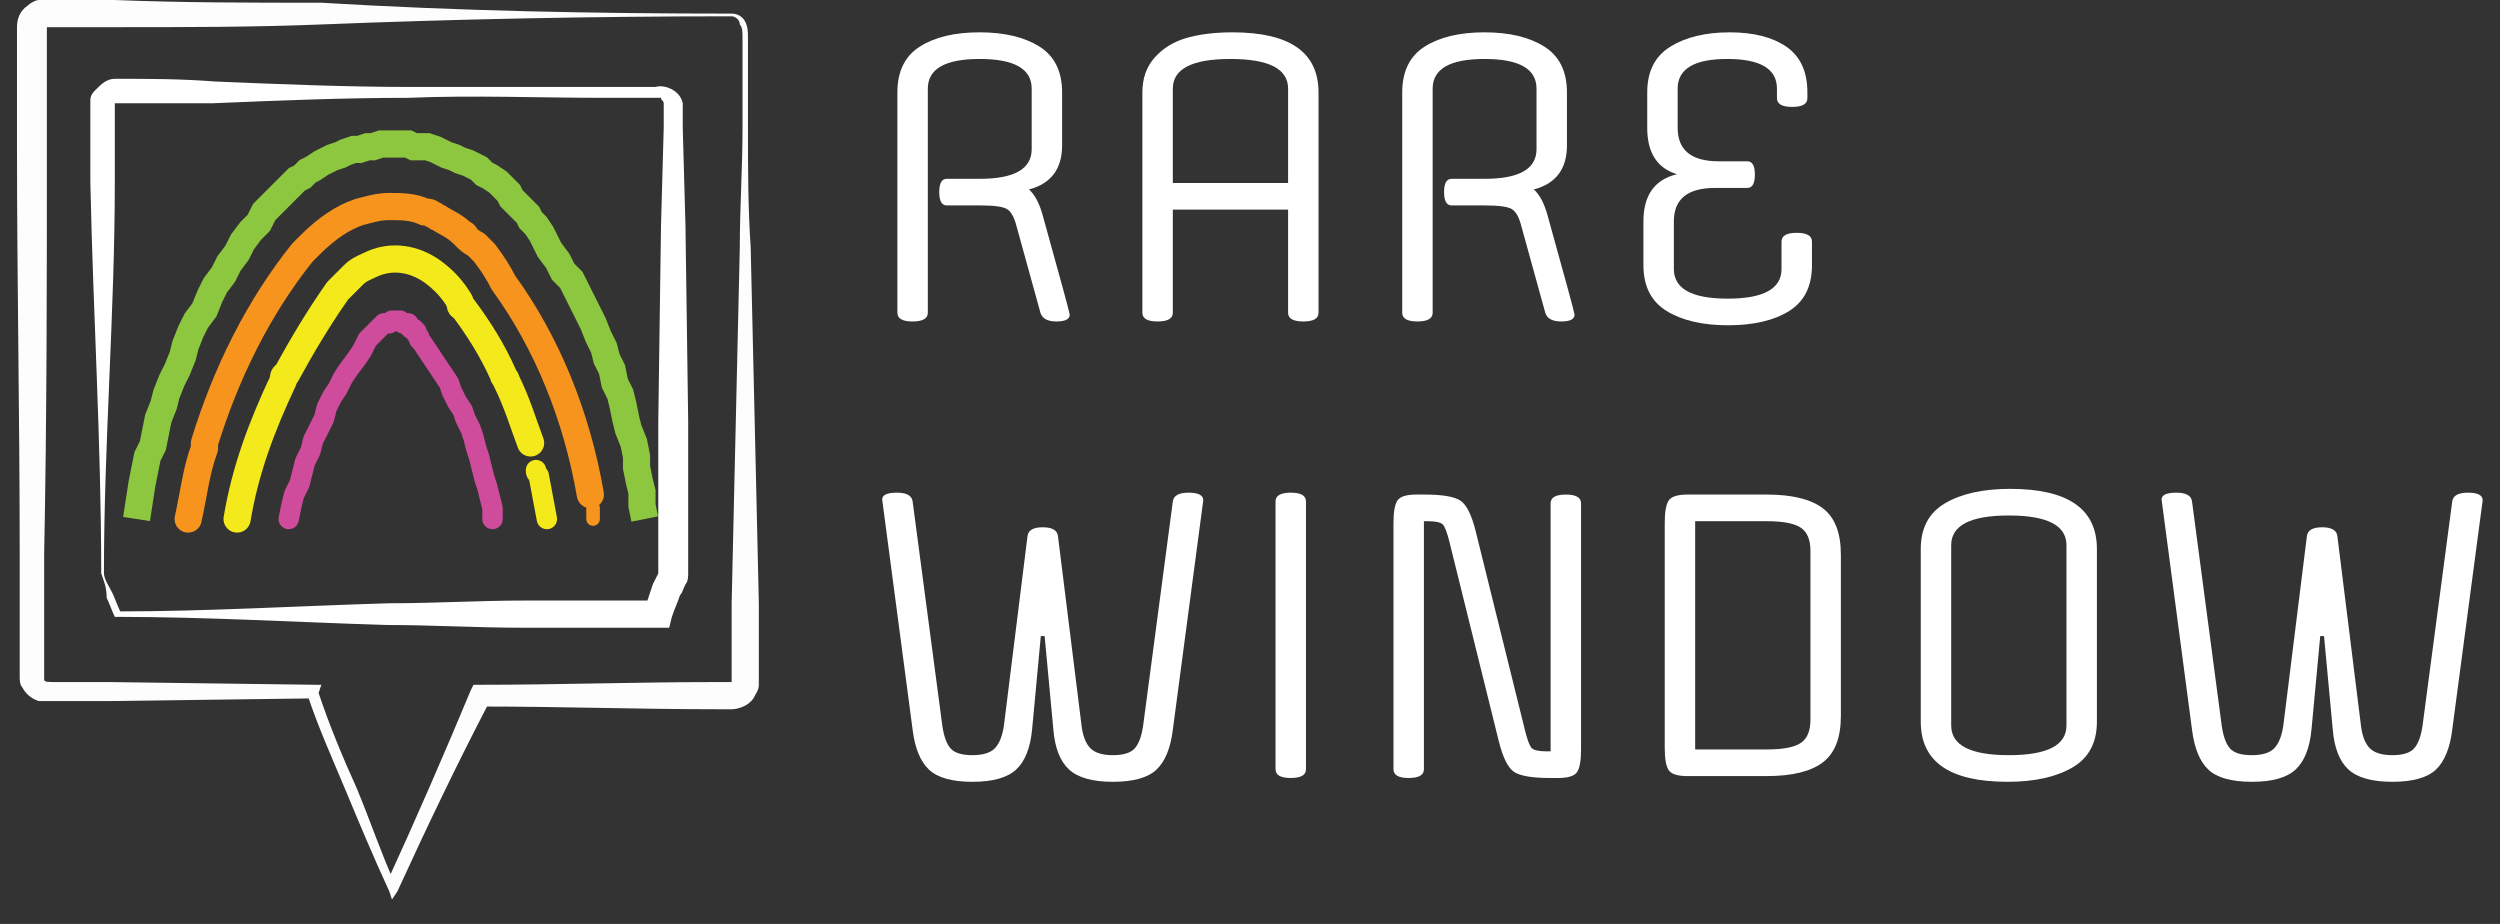<?xml version="1.0" encoding="UTF-8" standalone="no"?><!DOCTYPE svg PUBLIC "-//W3C//DTD SVG 1.1//EN" "http://www.w3.org/Graphics/SVG/1.1/DTD/svg11.dtd"><svg width="100%" height="100%" viewBox="0 0 92 34" version="1.1" xmlns="http://www.w3.org/2000/svg" xmlns:xlink="http://www.w3.org/1999/xlink" xml:space="preserve" xmlns:serif="http://www.serif.com/" style="fill-rule:evenodd;clip-rule:evenodd;stroke-miterlimit:10;"><rect x="0" y="0" width="92" height="34" fill="#333333" stroke="none"/><g><path d="M34.844,6.58l1.218,-0c1.269,-0 1.904,-0.364 1.904,-1.092l-0,-2.226c-0,-0.728 -0.637,-1.092 -1.911,-1.092c-1.274,-0 -1.911,0.364 -1.911,1.092l-0,8.246c-0,0.215 -0.187,0.322 -0.56,0.322c-0.373,-0 -0.56,-0.107 -0.56,-0.322l-0,-8.106c-0,-0.775 0.275,-1.337 0.826,-1.687c0.551,-0.35 1.283,-0.525 2.198,-0.525c0.915,-0 1.65,0.175 2.205,0.525c0.555,0.35 0.833,0.912 0.833,1.687l-0,1.946c-0,0.868 -0.406,1.409 -1.218,1.624c0.215,0.196 0.383,0.513 0.504,0.952c0.663,2.38 0.994,3.598 0.994,3.654c-0,0.168 -0.163,0.252 -0.49,0.252c-0.327,-0 -0.523,-0.107 -0.588,-0.322l-0.882,-3.192c-0.084,-0.327 -0.201,-0.534 -0.35,-0.623c-0.149,-0.089 -0.476,-0.133 -0.98,-0.133l-1.232,-0c-0.187,-0 -0.28,-0.163 -0.28,-0.49c-0,-0.327 0.093,-0.49 0.28,-0.49Z" style="fill:#fff;fill-rule:nonzero;"/><path d="M48.522,3.402l-0,8.106c-0,0.215 -0.187,0.322 -0.56,0.322c-0.373,-0 -0.56,-0.107 -0.56,-0.322l-0,-3.794l-4.242,0l-0,3.794c-0,0.215 -0.187,0.322 -0.56,0.322c-0.373,-0 -0.56,-0.107 -0.56,-0.322l-0,-8.106c-0,-0.523 0.154,-0.954 0.462,-1.295c0.308,-0.341 0.7,-0.579 1.176,-0.714c0.476,-0.135 1.036,-0.203 1.68,-0.203c2.109,-0 3.164,0.737 3.164,2.212Zm-5.362,-0.14l-0,3.472l4.242,-0l-0,-3.472c-0,-0.728 -0.707,-1.092 -2.121,-1.092c-1.414,-0 -2.121,0.364 -2.121,1.092Z" style="fill:#fff;fill-rule:nonzero;"/><path d="M53.422,6.58l1.218,-0c1.269,-0 1.904,-0.364 1.904,-1.092l-0,-2.226c-0,-0.728 -0.637,-1.092 -1.911,-1.092c-1.274,-0 -1.911,0.364 -1.911,1.092l-0,8.246c-0,0.215 -0.187,0.322 -0.56,0.322c-0.373,-0 -0.56,-0.107 -0.56,-0.322l-0,-8.106c-0,-0.775 0.275,-1.337 0.826,-1.687c0.551,-0.35 1.283,-0.525 2.198,-0.525c0.915,-0 1.65,0.175 2.205,0.525c0.555,0.35 0.833,0.912 0.833,1.687l-0,1.946c-0,0.868 -0.406,1.409 -1.218,1.624c0.215,0.196 0.383,0.513 0.504,0.952c0.663,2.38 0.994,3.598 0.994,3.654c-0,0.168 -0.163,0.252 -0.49,0.252c-0.327,-0 -0.523,-0.107 -0.588,-0.322l-0.882,-3.192c-0.084,-0.327 -0.201,-0.534 -0.35,-0.623c-0.149,-0.089 -0.476,-0.133 -0.98,-0.133l-1.232,-0c-0.187,-0 -0.28,-0.163 -0.28,-0.49c-0,-0.327 0.093,-0.49 0.28,-0.49Z" style="fill:#fff;fill-rule:nonzero;"/><path d="M61.598,8.148l-0,1.75c-0,0.728 0.66,1.092 1.981,1.092c1.321,-0 1.981,-0.364 1.981,-1.092l-0,-1.008c-0,-0.215 0.187,-0.322 0.56,-0.322c0.373,-0 0.56,0.107 0.56,0.322l-0,0.868c-0,0.775 -0.28,1.337 -0.84,1.687c-0.56,0.35 -1.309,0.525 -2.247,0.525c-0.938,-0 -1.692,-0.175 -2.261,-0.525c-0.569,-0.35 -0.854,-0.912 -0.854,-1.687l-0,-1.61c-0,-0.961 0.411,-1.54 1.232,-1.736c-0.728,-0.224 -1.092,-0.793 -1.092,-1.708l-0,-1.302c-0,-0.775 0.285,-1.337 0.854,-1.687c0.569,-0.35 1.295,-0.525 2.177,-0.525c0.882,-0 1.58,0.177 2.093,0.532c0.513,0.355 0.77,0.915 0.77,1.68l-0,0.21c-0,0.215 -0.187,0.322 -0.56,0.322c-0.373,-0 -0.56,-0.107 -0.56,-0.322l-0,-0.35c-0,-0.728 -0.609,-1.092 -1.827,-1.092c-1.218,-0 -1.827,0.364 -1.827,1.092l-0,1.442c-0,0.821 0.504,1.232 1.512,1.232l1.05,-0c0.187,-0 0.28,0.163 0.28,0.49c-0,0.327 -0.093,0.49 -0.28,0.49l-1.19,-0c-1.008,-0 -1.512,0.411 -1.512,1.232Z" style="fill:#fff;fill-rule:nonzero;"/></g><g><path d="M39.8,26.698c0.047,0.383 0.154,0.66 0.322,0.833c0.168,0.173 0.446,0.259 0.833,0.259c0.387,-0 0.656,-0.084 0.805,-0.252c0.149,-0.168 0.252,-0.448 0.308,-0.84l1.092,-8.246c0.028,-0.215 0.222,-0.322 0.581,-0.322c0.359,-0 0.539,0.093 0.539,0.28l-1.12,8.442c-0.084,0.681 -0.285,1.171 -0.602,1.47c-0.317,0.299 -0.852,0.448 -1.603,0.448c-0.751,-0 -1.29,-0.152 -1.617,-0.455c-0.327,-0.303 -0.518,-0.791 -0.574,-1.463l-0.322,-3.444l-0.14,-0l-0.322,3.444c-0.065,0.672 -0.259,1.16 -0.581,1.463c-0.322,0.303 -0.859,0.455 -1.61,0.455c-0.751,-0 -1.286,-0.149 -1.603,-0.448c-0.317,-0.299 -0.518,-0.789 -0.602,-1.47l-1.12,-8.47c-0,-0.168 0.18,-0.252 0.539,-0.252c0.359,-0 0.553,0.107 0.581,0.322l1.092,8.246c0.056,0.392 0.156,0.672 0.301,0.84c0.145,0.168 0.413,0.252 0.805,0.252c0.392,-0 0.67,-0.086 0.833,-0.259c0.163,-0.173 0.273,-0.45 0.329,-0.833l0.868,-6.972c0.028,-0.215 0.215,-0.322 0.56,-0.322c0.345,-0 0.532,0.107 0.56,0.322l0.868,6.972Z" style="fill:#fff;fill-rule:nonzero;"/><path d="M48.06,18.452l-0,9.856c-0,0.215 -0.187,0.322 -0.56,0.322c-0.373,-0 -0.56,-0.107 -0.56,-0.322l-0,-9.856c-0,-0.215 0.187,-0.322 0.56,-0.322c0.373,-0 0.56,0.107 0.56,0.322Z" style="fill:#fff;fill-rule:nonzero;"/><path d="M52.54,19.18l-0.14,-0l-0,9.128c-0,0.215 -0.187,0.322 -0.56,0.322c-0.373,-0 -0.56,-0.107 -0.56,-0.322l-0,-9.058c-0,-0.411 0.049,-0.688 0.147,-0.833c0.098,-0.145 0.329,-0.217 0.693,-0.217l0.308,-0c0.653,-0 1.092,0.075 1.316,0.224c0.224,0.149 0.411,0.523 0.56,1.12l1.82,7.35c0.084,0.336 0.163,0.546 0.238,0.63c0.075,0.084 0.261,0.126 0.56,0.126l0.14,-0l-0,-9.128c-0,-0.215 0.187,-0.322 0.56,-0.322c0.373,-0 0.56,0.107 0.56,0.322l-0,9.058c-0,0.411 -0.049,0.688 -0.147,0.833c-0.098,0.145 -0.329,0.217 -0.693,0.217l-0.308,-0c-0.653,-0 -1.092,-0.075 -1.316,-0.224c-0.224,-0.149 -0.411,-0.523 -0.56,-1.12l-1.82,-7.35c-0.084,-0.336 -0.163,-0.546 -0.238,-0.63c-0.075,-0.084 -0.261,-0.126 -0.56,-0.126Z" style="fill:#fff;fill-rule:nonzero;"/><path d="M62.382,27.58l2.632,-0c0.597,-0 1.015,-0.079 1.253,-0.238c0.238,-0.159 0.357,-0.443 0.357,-0.854l-0,-6.216c-0,-0.411 -0.119,-0.695 -0.357,-0.854c-0.238,-0.159 -0.656,-0.238 -1.253,-0.238l-2.632,-0l-0,8.4Zm-1.12,-0.07l-0,-8.26c-0,-0.411 0.049,-0.688 0.147,-0.833c0.098,-0.145 0.329,-0.217 0.693,-0.217l2.912,-0c0.933,-0 1.622,0.168 2.065,0.504c0.443,0.336 0.665,0.905 0.665,1.708l-0,5.936c-0,0.803 -0.222,1.372 -0.665,1.708c-0.443,0.336 -1.132,0.504 -2.065,0.504l-2.912,-0c-0.364,-0 -0.595,-0.072 -0.693,-0.217c-0.098,-0.145 -0.147,-0.422 -0.147,-0.833Z" style="fill:#fff;fill-rule:nonzero;"/><path d="M77.166,20.202l-0,6.356c-0,0.775 -0.301,1.337 -0.903,1.687c-0.602,0.35 -1.398,0.525 -2.387,0.525c-2.128,-0 -3.192,-0.737 -3.192,-2.212l-0,-6.356c-0,-0.775 0.301,-1.337 0.903,-1.687c0.602,-0.35 1.398,-0.525 2.387,-0.525c2.128,-0 3.192,0.737 3.192,2.212Zm-5.362,-0.14l-0,6.636c-0,0.728 0.707,1.092 2.121,1.092c1.414,0 2.121,-0.364 2.121,-1.092l-0,-6.636c-0,-0.728 -0.707,-1.092 -2.121,-1.092c-1.414,-0 -2.121,0.364 -2.121,1.092Z" style="fill:#fff;fill-rule:nonzero;"/><path d="M86.882,26.698c0.047,0.383 0.154,0.66 0.322,0.833c0.168,0.173 0.446,0.259 0.833,0.259c0.387,-0 0.656,-0.084 0.805,-0.252c0.149,-0.168 0.252,-0.448 0.308,-0.84l1.092,-8.246c0.028,-0.215 0.222,-0.322 0.581,-0.322c0.359,-0 0.539,0.093 0.539,0.28l-1.12,8.442c-0.084,0.681 -0.285,1.171 -0.602,1.47c-0.317,0.299 -0.852,0.448 -1.603,0.448c-0.751,-0 -1.29,-0.152 -1.617,-0.455c-0.327,-0.303 -0.518,-0.791 -0.574,-1.463l-0.322,-3.444l-0.14,-0l-0.322,3.444c-0.065,0.672 -0.259,1.16 -0.581,1.463c-0.322,0.303 -0.859,0.455 -1.61,0.455c-0.751,-0 -1.286,-0.149 -1.603,-0.448c-0.317,-0.299 -0.518,-0.789 -0.602,-1.47l-1.12,-8.47c-0,-0.168 0.18,-0.252 0.539,-0.252c0.359,-0 0.553,0.107 0.581,0.322l1.092,8.246c0.056,0.392 0.156,0.672 0.301,0.84c0.145,0.168 0.413,0.252 0.805,0.252c0.392,-0 0.67,-0.086 0.833,-0.259c0.163,-0.173 0.273,-0.45 0.329,-0.833l0.868,-6.972c0.028,-0.215 0.215,-0.322 0.56,-0.322c0.345,-0 0.532,0.107 0.56,0.322l0.868,6.972Z" style="fill:#fff;fill-rule:nonzero;"/></g><g opacity="0.99"><g><path d="M26.925,0.6c-5,-0 -10.1,0.1 -15.1,0.3c-2.5,0.1 -5,0.1 -7.6,0.1l-2.5,-0l-0,4.3c-0,5 -0,10.1 -0.1,15.1l-0,4.6c-0,0.1 0.1,0.1 0.5,0.1l1.9,-0l7.6,0.1l0.2,-0l-0.1,0.3c0.4,1.2 0.9,2.4 1.4,3.5c0.5,1.2 0.9,2.4 1.4,3.5l-0.3,0c1.1,-2.4 2.1,-4.7 3.1,-7.1l0.1,-0.2l0.2,-0c2.9,-0 5.8,-0.1 8.7,-0.1l0.6,-0l-0,-2.9l0.1,-4.4l0.2,-8.7c-0,-1.5 0.1,-2.9 0.1,-4.4l-0,-3.3c-0,-0.2 -0,-0.4 -0.1,-0.5c-0,-0.2 -0.2,-0.3 -0.3,-0.3Zm-0,-0.1c0.2,0 0.4,0.1 0.5,0.3c0.1,0.2 0.1,0.4 0.1,0.6l-0,3.3c-0,1.5 -0,2.9 0.1,4.4l0.2,8.7l0.1,4.4l-0,3c-0,0.2 -0.1,0.3 -0.2,0.5c-0.2,0.3 -0.6,0.4 -0.8,0.4l-0.5,-0c-2.9,-0 -5.8,-0.1 -8.7,-0.1l0.3,-0.2c-1.2,2.3 -2.3,4.6 -3.4,7l-0.2,0.3l-0.1,-0.3c-0.6,-1.3 -1.1,-2.5 -1.6,-3.7c-0.5,-1.2 -1,-2.3 -1.4,-3.5l0.2,0.1l-7.6,0.1l-2.5,-0c-0.3,-0.1 -0.5,-0.3 -0.6,-0.5c-0.1,-0.1 -0.1,-0.3 -0.1,-0.4l-0,-4.5c-0,-5 -0.1,-10.1 -0.1,-15.1l-0,-4.3c-0,-0.3 0.1,-0.6 0.4,-0.8c0.1,-0.1 0.3,-0.2 0.4,-0.2l2.8,-0c2.5,0.1 5,0.1 7.6,0.1c5,0.3 10,0.4 15.1,0.4Z" style="fill:#fff;fill-rule:nonzero;"/></g></g><g><path d="M3.725,21.1c-0,-4.8 -0.3,-9.6 -0.4,-14.4l-0,-3c-0,-0.2 0.1,-0.3 0.2,-0.4c0.2,-0.2 0.4,-0.4 0.7,-0.4c1.3,-0 2.4,-0 3.7,0.1c2.4,0.1 4.8,0.2 7.2,0.2l9,-0c0.3,-0.1 0.9,0.1 1,0.6l-0,0.9l0.1,3.6l0.1,7.2l-0,5.6c-0,0.1 -0,0.3 -0.1,0.4c-0.1,0.2 -0.1,0.3 -0.2,0.4c-0.1,0.3 -0.2,0.5 -0.3,0.8l-0.1,0.4l-5.4,-0c-1.7,-0 -3.3,-0.1 -5,-0.1c-3.3,-0.1 -6.6,-0.3 -10,-0.3c-0.1,-0.2 -0.2,-0.5 -0.3,-0.7c-0,-0.4 -0.1,-0.6 -0.2,-0.9Zm0.1,-0c-0,0.2 0.2,0.5 0.3,0.7c0.1,0.2 0.2,0.5 0.3,0.7l-0.1,-0c3.3,-0 6.6,-0.2 10,-0.3c1.7,-0 3.3,-0.1 5,-0.1l5,-0l-0.6,0.3c0.1,-0.3 0.2,-0.6 0.3,-0.9l0.2,-0.4c-0,-0.1 -0,-0 -0,-0l-0,-5.6l0.1,-7.2l0.1,-3.6l-0,-0.9c-0,-0.1 -0.1,-0.1 -0.1,-0.2l-2.1,-0c-2.4,-0 -4.8,-0.1 -7.2,-0c-2.4,-0 -4.8,0.1 -7.2,0.2l-3.6,-0l-0,2.9c-0,4.8 -0.4,9.6 -0.4,14.4Z" style="fill:#fff;fill-rule:nonzero;"/></g><g><g><clipPath id="_clip1"><path d="M24.825,21.9l-0,-20.3l-22.4,-0l-0,20.3l22.4,-0"/></clipPath><g clip-path="url(#_clip1)"><path d="M5.025,19.1l0.2,-1.3l0.2,-1l0.2,-0.4l0.2,-1l0.2,-0.5l0.1,-0.4l0.2,-0.5l0.2,-0.4l0.2,-0.5l0.1,-0.4l0.2,-0.5l0.2,-0.4l0.3,-0.4l0.2,-0.5l0.2,-0.4l0.3,-0.4l0.2,-0.4l0.3,-0.4l0.2,-0.4l0.3,-0.4l0.3,-0.3l0.2,-0.4l1.2,-1.2l0.2,-0.1l0.2,-0.2l0.2,-0.1l0.3,-0.2l0.4,-0.2l0.3,-0.1l0.2,-0.1l0.3,-0.1l0.2,-0l0.3,-0.1l0.2,-0l0.3,-0.1l1,-0l0.2,0.1l0.5,-0l0.3,0.1l0.4,0.2l0.3,0.1l0.2,0.1l0.3,0.1l0.4,0.2l0.2,0.2l0.2,0.1l0.3,0.2l0.4,0.4l0.1,0.2l0.6,0.6l0.1,0.2l0.2,0.2l0.2,0.3l0.3,0.6l0.3,0.4l0.2,0.4l0.3,0.3l0.8,1.6l0.2,0.5l0.2,0.4l0.1,0.4l0.2,0.4l0.1,0.5l0.2,0.4l0.1,0.4l0.1,0.5l0.1,0.4l0.2,0.5l0.1,0.5l-0,0.4l0.1,0.5l0.1,0.4l-0,0.5l0.1,0.5" style="fill:none;fill-rule:nonzero;stroke:#8dc63f;stroke-width:1px;"/></g></g><g><clipPath id="_clip2"><path d="M24.825,21.9l-0,-20.3l-22.4,-0l-0,20.3l22.4,-0"/></clipPath><g clip-path="url(#_clip2)"><path d="M21.825,18.7l-0,0.4" style="fill:none;fill-rule:nonzero;stroke:#f7941d;stroke-width:0.5px;stroke-linecap:round;stroke-linejoin:round;"/></g></g><g><clipPath id="_clip3"><path d="M24.825,21.9l-0,-20.3l-22.4,-0l-0,20.3l22.4,-0"/></clipPath><g clip-path="url(#_clip3)"><path d="M6.925,19.1c0.2,-0.9 0.3,-1.8 0.6,-2.6l-0,-0.2c0.8,-2.6 2,-5 3.6,-7c0.1,-0.1 0.2,-0.2 0.3,-0.3c0.6,-0.6 1.2,-1 1.8,-1.2c0.4,-0.1 0.7,-0.2 1.1,-0.2c0.4,-0 0.9,-0 1.3,0.2c0.1,-0 0.2,-0 0.3,0.1c0.1,-0 0.1,0.1 0.2,0.1c0.3,0.2 0.6,0.3 0.9,0.6c-0,-0 0.1,-0 0.1,0.1c0.1,0.1 0.2,0.2 0.4,0.3c0.1,0.1 0.2,0.2 0.3,0.3c0.3,0.4 0.5,0.7 0.7,1.1c1.6,2.2 2.7,4.9 3.2,7.8" style="fill:none;fill-rule:nonzero;stroke:#f7941d;stroke-width:1px;stroke-linecap:round;stroke-linejoin:round;"/></g></g><g><clipPath id="_clip4"><path d="M24.825,21.9l-0,-20.3l-22.4,-0l-0,20.3l22.4,-0"/></clipPath><g clip-path="url(#_clip4)"><path d="M19.725,17.3c-0,0.1 -0,0.1 0.1,0.2c0.1,0.5 0.2,1.1 0.3,1.6" style="fill:none;fill-rule:nonzero;stroke:#f4ea1b;stroke-width:0.75px;stroke-linecap:round;stroke-linejoin:round;"/></g></g><g><clipPath id="_clip5"><path d="M24.825,21.9l-0,-20.3l-22.4,-0l-0,20.3l22.4,-0"/></clipPath><g clip-path="url(#_clip5)"><path d="M8.725,19.1c0.3,-1.8 0.9,-3.4 1.7,-5.1c-0,-0.1 -0,-0.2 0.1,-0.2c0.6,-1.1 1.2,-2.1 1.9,-3.1l0.6,-0.6c0.2,-0.2 0.5,-0.3 0.7,-0.4c0.7,-0.3 1.5,-0.2 2.2,0.3c0.4,0.3 0.7,0.6 1,1.1c-0,0.1 -0,0.2 0.1,0.2c0.6,0.8 1.1,1.6 1.5,2.5c-0,0.1 0.1,0.1 0.1,0.2c0.4,0.8 0.6,1.5 0.9,2.3" style="fill:none;fill-rule:nonzero;stroke:#f4ea1b;stroke-width:1px;stroke-linecap:round;stroke-linejoin:round;"/></g></g><g><clipPath id="_clip6"><path d="M24.825,21.9l-0,-20.3l-22.4,-0l-0,20.3l22.4,-0"/></clipPath><g clip-path="url(#_clip6)"><path d="M18.125,19.1l-0,-0.4l-0.2,-0.8l-0.1,-0.3l-0.2,-0.8l-0.1,-0.3l-0.1,-0.4l-0.1,-0.3l-0.2,-0.4l-0.1,-0.3l-0.2,-0.3l-0.2,-0.4l-0.1,-0.3l-1,-1.5l-0.1,-0.1l-0,-0.1l-0.1,-0.1l-0,-0.1l-0.1,-0.1l-0.1,-0l-0.1,-0.1l-0,-0.1l-0.2,-0l-0.1,-0.1l-0.3,-0l-0.1,0.1l-0.2,-0l-0.6,0.6l-0.2,0.4l-0.2,0.3l-0.3,0.4l-0.2,0.3l-0.2,0.4l-0.2,0.3l-0.2,0.4l-0.1,0.4l-0.4,0.8l-0.1,0.4l-0.2,0.4l-0.2,0.8l-0.2,0.4l-0.1,0.4l-0.1,0.5" style="fill:none;fill-rule:nonzero;stroke:#ce4c9b;stroke-width:0.75px;stroke-linecap:round;stroke-linejoin:round;"/></g></g></g></svg>